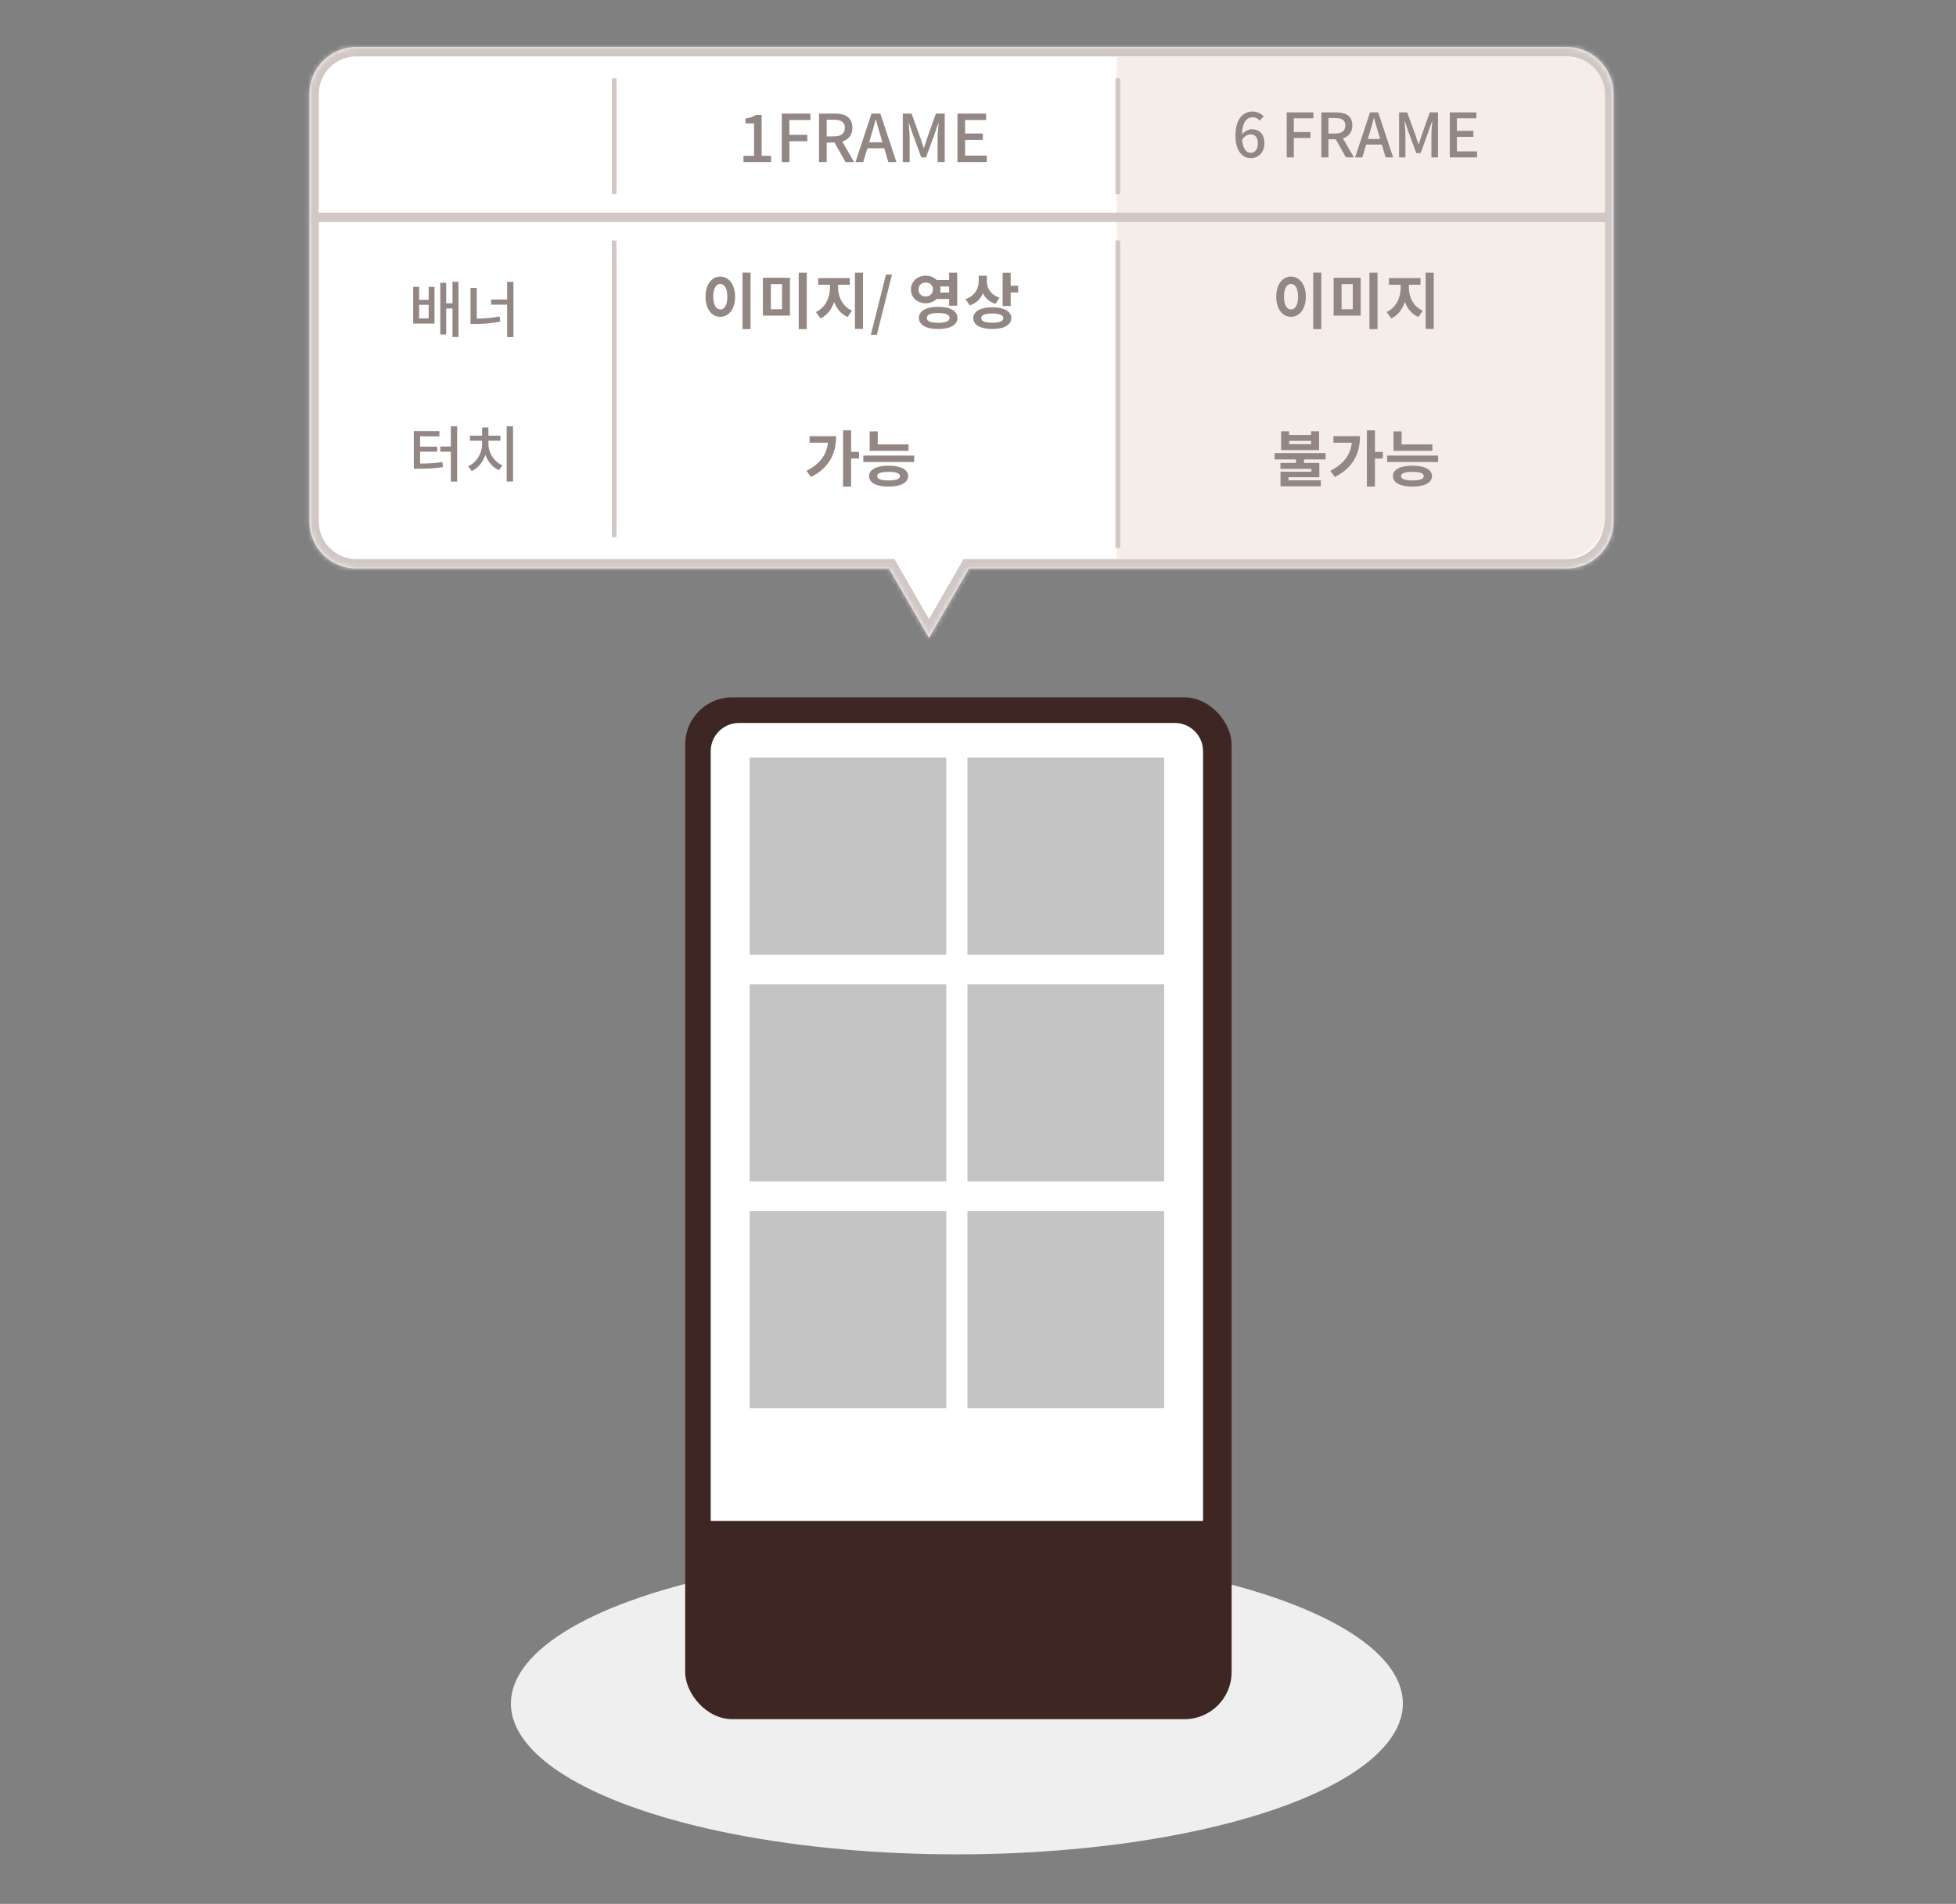 <svg width="416" height="405" viewBox="0 0 416 405" fill="none" xmlns="http://www.w3.org/2000/svg">
<rect x="0" y="0" width="416" height="405" fill="#808080" stroke="none"/>
<ellipse cx="203.509" cy="362.371" rx="94.853" ry="32.086" fill="#EFEFEF"/>
<rect x="145.725" y="148.34" width="116.21" height="217.359" rx="10" fill="#3E2723"/>
<path d="M151.154 159.792C151.154 156.478 153.841 153.792 157.154 153.792H249.863C253.176 153.792 255.863 156.478 255.863 159.792V323.53H151.154V159.792Z" fill="white"/>
<rect x="159.43" y="161.16" width="41.824" height="41.947" fill="#C4C4C4"/>
<rect x="159.43" y="209.385" width="41.824" height="41.947" fill="#C4C4C4"/>
<rect x="159.43" y="257.613" width="41.824" height="41.947" fill="#C4C4C4"/>
<rect x="205.762" y="161.16" width="41.824" height="41.947" fill="#C4C4C4"/>
<rect x="205.762" y="209.385" width="41.824" height="41.947" fill="#C4C4C4"/>
<rect x="205.762" y="257.613" width="41.824" height="41.947" fill="#C4C4C4"/>
<mask id="path-10-inside-1" fill="white">
<path fill-rule="evenodd" clip-rule="evenodd" d="M75.805 10C70.282 10 65.805 14.477 65.805 20V110.932C65.805 116.454 70.282 120.932 75.805 120.932H189.073L197.582 135.67L206.091 120.932H333.164C338.687 120.932 343.164 116.454 343.164 110.932V20C343.164 14.477 338.687 10 333.164 10H75.805Z"/>
</mask>
<path fill-rule="evenodd" clip-rule="evenodd" d="M75.805 10C70.282 10 65.805 14.477 65.805 20V110.932C65.805 116.454 70.282 120.932 75.805 120.932H189.073L197.582 135.67L206.091 120.932H333.164C338.687 120.932 343.164 116.454 343.164 110.932V20C343.164 14.477 338.687 10 333.164 10H75.805Z" fill="white"/>
<path d="M189.073 120.932L190.805 119.932L190.228 118.932H189.073V120.932ZM197.582 135.67L195.85 136.67L197.582 139.67L199.314 136.67L197.582 135.67ZM206.091 120.932V118.932H204.937L204.359 119.932L206.091 120.932ZM67.805 20C67.805 15.582 71.386 12 75.805 12V8C69.177 8 63.805 13.373 63.805 20H67.805ZM67.805 110.932V20H63.805V110.932H67.805ZM75.805 118.932C71.386 118.932 67.805 115.35 67.805 110.932H63.805C63.805 117.559 69.177 122.932 75.805 122.932V118.932ZM189.073 118.932H75.805V122.932H189.073V118.932ZM199.314 134.67L190.805 119.932L187.341 121.932L195.85 136.67L199.314 134.67ZM204.359 119.932L195.85 134.67L199.314 136.67L207.823 121.932L204.359 119.932ZM333.164 118.932H206.091V122.932H333.164V118.932ZM341.164 110.932C341.164 115.35 337.582 118.932 333.164 118.932V122.932C339.791 122.932 345.164 117.559 345.164 110.932H341.164ZM341.164 20V110.932H345.164V20H341.164ZM333.164 12C337.582 12 341.164 15.582 341.164 20H345.164C345.164 13.373 339.791 8 333.164 8V12ZM75.805 12H333.164V8H75.805V12Z" fill="#D1C8C6" mask="url(#path-10-inside-1)"/>
<path d="M237.496 12.101H333.355C337.774 12.101 341.355 15.682 341.355 20.101V109.884C341.355 114.855 337.326 118.884 332.355 118.884H237.496V12.101Z" fill="#F5EEE8"/>
<path d="M130.625 51.164L130.625 114.274" stroke="#D1C8C6"/>
<path d="M237.744 51.164L237.744 116.538" stroke="#D1C8C6"/>
<path d="M130.625 16.658L130.625 41.296" stroke="#D1C8C6"/>
<path d="M237.744 16.658L237.744 41.296" stroke="#D1C8C6"/>
<path d="M341.746 46.23L66.203 46.23" stroke="#D1C8C6" stroke-width="2"/>
<path d="M158.124 34.477H164.004V33.147H161.988V24.453H160.77C160.182 24.817 159.496 25.069 158.53 25.237V26.259H160.378V33.147H158.124V34.477ZM166.262 34.477H167.886V30.039H171.694V28.681H167.886V25.531H172.366V24.159H166.262V34.477ZM174.192 34.477H175.816V30.319H177.482L179.82 34.477H181.654L179.134 30.109C180.436 29.703 181.29 28.751 181.29 27.155C181.29 24.929 179.694 24.159 177.566 24.159H174.192V34.477ZM175.816 29.017V25.475H177.37C178.868 25.475 179.68 25.909 179.68 27.155C179.68 28.401 178.868 29.017 177.37 29.017H175.816ZM185.271 28.877C185.607 27.757 185.929 26.623 186.223 25.447H186.293C186.601 26.609 186.909 27.757 187.259 28.877L187.665 30.263H184.851L185.271 28.877ZM181.939 34.477H183.591L184.473 31.537H188.057L188.925 34.477H190.647L187.231 24.159H185.355L181.939 34.477ZM192.006 34.477H193.462V29.381C193.462 28.457 193.336 27.127 193.266 26.189H193.322L194.134 28.569L195.94 33.483H196.948L198.74 28.569L199.566 26.189H199.622C199.538 27.127 199.412 28.457 199.412 29.381V34.477H200.924V24.159H199.048L197.186 29.381C196.948 30.067 196.752 30.767 196.514 31.453H196.444C196.206 30.767 195.996 30.067 195.758 29.381L193.868 24.159H192.006V34.477ZM203.628 34.477H209.872V33.105H205.252V29.773H209.032V28.401H205.252V25.531H209.718V24.159H203.628V34.477Z" fill="#938783"/>
<path d="M157.911 57.995V70.007H159.627V57.995H157.911ZM153.192 58.84C151.385 58.84 150.046 60.478 150.046 63.104C150.046 65.743 151.385 67.394 153.192 67.394C154.999 67.394 156.338 65.743 156.338 63.104C156.338 60.478 154.999 58.84 153.192 58.84ZM153.192 60.387C154.076 60.387 154.687 61.336 154.687 63.104C154.687 64.885 154.076 65.834 153.192 65.834C152.308 65.834 151.697 64.885 151.697 63.104C151.697 61.336 152.308 60.387 153.192 60.387ZM162.252 59.087V67.134H168.011V59.087H162.252ZM166.321 60.439V65.782H163.942V60.439H166.321ZM169.87 58.008V70.007H171.586V58.008H169.87ZM178.254 60.569H180.724V59.152H174.016V60.569H176.512V61.232C176.512 63.273 175.537 65.47 173.535 66.367L174.51 67.732C175.914 67.095 176.876 65.782 177.409 64.222C177.942 65.665 178.891 66.835 180.282 67.433L181.218 66.081C179.216 65.249 178.254 63.182 178.254 61.232V60.569ZM181.829 58.008V69.981H183.545V58.008H181.829ZM185.208 71.229H186.482L189.706 58.398H188.432L185.208 71.229ZM195.351 61.583C195.351 60.647 195.988 60.101 196.872 60.101C197.756 60.101 198.406 60.647 198.406 61.583C198.406 62.506 197.756 63.065 196.872 63.065C195.988 63.065 195.351 62.506 195.351 61.583ZM201.864 60.933V62.233H199.953C200.005 62.012 200.031 61.804 200.031 61.583C200.031 61.349 200.005 61.141 199.966 60.933H201.864ZM201.864 63.598V65.028H203.58V58.008H201.864V59.568H199.225C198.653 58.996 197.834 58.645 196.872 58.645C195.104 58.645 193.726 59.88 193.726 61.583C193.726 63.273 195.104 64.508 196.872 64.508C197.808 64.508 198.627 64.17 199.199 63.598H201.864ZM199.524 68.668C197.951 68.668 197.119 68.33 197.119 67.628C197.119 66.926 197.951 66.588 199.524 66.588C201.097 66.588 201.942 66.926 201.942 67.628C201.942 68.33 201.097 68.668 199.524 68.668ZM199.524 65.262C197.002 65.262 195.429 66.133 195.429 67.628C195.429 69.11 197.002 69.994 199.524 69.994C202.059 69.994 203.632 69.11 203.632 67.628C203.632 66.133 202.059 65.262 199.524 65.262ZM212.588 63.312C210.703 62.727 209.897 61.323 209.897 59.88V58.658H208.155V59.737C208.155 61.362 207.349 62.961 205.347 63.624L206.244 64.976C207.609 64.508 208.532 63.585 209.052 62.402C209.559 63.416 210.43 64.222 211.691 64.638L212.588 63.312ZM211.041 68.655C209.507 68.655 208.688 68.343 208.688 67.667C208.688 67.004 209.507 66.692 211.041 66.692C212.562 66.692 213.381 67.004 213.381 67.667C213.381 68.343 212.562 68.655 211.041 68.655ZM211.041 65.366C208.545 65.366 206.985 66.224 206.985 67.667C206.985 69.123 208.545 69.981 211.041 69.981C213.524 69.981 215.084 69.123 215.084 67.667C215.084 66.224 213.524 65.366 211.041 65.366ZM214.954 60.79V58.021H213.238V65.093H214.954V62.207H216.54V60.79H214.954Z" fill="#938783"/>
<path d="M172.185 92.781V94.172H176.098C175.786 96.824 174.304 98.722 171.522 100.152L172.484 101.465C176.462 99.45 177.827 96.369 177.827 92.781H172.185ZM182.689 96.122H181.012V91.546H179.296V103.506H181.012V97.539H182.689V96.122ZM193.231 94.536H186.679V91.767H184.963V95.901H193.231V94.536ZM188.98 102.193C187.381 102.193 186.562 101.907 186.562 101.283C186.562 100.659 187.381 100.373 188.98 100.373C190.579 100.373 191.398 100.659 191.398 101.283C191.398 101.907 190.579 102.193 188.98 102.193ZM188.98 99.06C186.393 99.06 184.833 99.879 184.833 101.283C184.833 102.687 186.393 103.506 188.98 103.506C191.567 103.506 193.14 102.687 193.14 101.283C193.14 99.879 191.567 99.06 188.98 99.06ZM183.611 96.915V98.28H194.44V96.915H183.611Z" fill="#938783"/>
<path d="M278.839 94.484H274.172V93.782H278.839V94.484ZM280.542 91.741H278.839V92.534H274.172V91.741H272.469V95.745H280.542V91.741ZM281.92 97.734V96.382H271.091V97.734H275.628V98.475H272.326V99.736H278.904V100.334H272.339V103.441H280.906V102.167H274.042V101.517H280.594V98.475H277.344V97.734H281.92ZM283.596 92.781V94.172H287.509C287.197 96.824 285.715 98.722 282.933 100.152L283.895 101.465C287.873 99.45 289.238 96.369 289.238 92.781H283.596ZM294.1 96.122H292.423V91.546H290.707V103.506H292.423V97.539H294.1V96.122ZM304.642 94.536H298.09V91.767H296.374V95.901H304.642V94.536ZM300.391 102.193C298.792 102.193 297.973 101.907 297.973 101.283C297.973 100.659 298.792 100.373 300.391 100.373C301.99 100.373 302.809 100.659 302.809 101.283C302.809 101.907 301.99 102.193 300.391 102.193ZM300.391 99.06C297.804 99.06 296.244 99.879 296.244 101.283C296.244 102.687 297.804 103.506 300.391 103.506C302.978 103.506 304.551 102.687 304.551 101.283C304.551 99.879 302.978 99.06 300.391 99.06ZM295.022 96.915V98.28H305.851V96.915H295.022Z" fill="#938783"/>
<path d="M266.042 32.502C265.015 32.502 264.326 31.605 264.17 29.707C264.742 28.888 265.392 28.589 265.951 28.589C266.978 28.589 267.524 29.278 267.524 30.513C267.524 31.748 266.874 32.502 266.042 32.502ZM268.759 24.754C268.213 24.182 267.433 23.727 266.367 23.727C264.482 23.727 262.753 25.196 262.753 28.875C262.753 32.125 264.235 33.646 266.055 33.646C267.615 33.646 268.915 32.411 268.915 30.513C268.915 28.485 267.836 27.497 266.224 27.497C265.535 27.497 264.703 27.913 264.144 28.602C264.209 25.872 265.223 24.949 266.445 24.949C267.004 24.949 267.589 25.248 267.94 25.664L268.759 24.754ZM273.659 33.477H275.167V29.356H278.703V28.095H275.167V25.17H279.327V23.909H273.659V33.477ZM282.531 25.118H283.974C285.365 25.118 286.119 25.521 286.119 26.678C286.119 27.835 285.365 28.407 283.974 28.407H282.531V25.118ZM287.952 33.477L285.612 29.421C286.821 29.044 287.614 28.16 287.614 26.678C287.614 24.611 286.132 23.909 284.156 23.909H281.023V33.477H282.531V29.616H284.078L286.249 33.477H287.952ZM290.908 29.564L291.298 28.277C291.61 27.237 291.909 26.184 292.182 25.092H292.234C292.533 26.171 292.819 27.237 293.144 28.277L293.521 29.564H290.908ZM294.691 33.477H296.29L293.118 23.909H291.376L288.204 33.477H289.738L290.557 30.747H293.885L294.691 33.477ZM297.552 33.477H298.904V28.745C298.904 27.887 298.787 26.652 298.722 25.781H298.774L299.528 27.991L301.205 32.554H302.141L303.805 27.991L304.572 25.781H304.624C304.546 26.652 304.429 27.887 304.429 28.745V33.477H305.833V23.909H304.091L302.362 28.745C302.141 29.382 301.959 30.032 301.738 30.682H301.673C301.452 30.032 301.257 29.382 301.036 28.745L299.281 23.909H297.552V33.477ZM308.343 33.477H314.141V32.203H309.851V29.109H313.361V27.835H309.851V25.17H313.998V23.909H308.343V33.477Z" fill="#938783"/>
<path d="M91.165 67.731H89.137V64.845H91.165V67.731ZM91.165 63.779H89.137V61.023H87.876V68.823H92.413V61.023H91.165V63.779ZM96.235 59.931V64.52H94.896V60.165H93.635V71.137H94.896V65.612H96.235V71.683H97.509V59.944L96.235 59.931ZM101.395 61.231H100.069V68.901H101.005C102.812 68.901 104.528 68.784 106.4 68.42L106.244 67.315C104.593 67.64 103.02 67.77 101.395 67.783V61.231ZM107.856 59.944V63.714H104.45V64.806H107.856V71.709H109.195V59.944H107.856Z" fill="#938783"/>
<path d="M89.345 96.076H92.972V95.01H89.345V92.813H93.453V91.708H88.006V99.703H88.929C91.061 99.703 92.53 99.651 94.207 99.352L94.09 98.273C92.556 98.533 91.217 98.598 89.345 98.611V96.076ZM95.884 90.668V94.984H93.635V96.089H95.884V102.446H97.236V90.668H95.884ZM103.878 93.749H106.426V92.67H103.878V90.928H102.539V92.67H99.939V93.749H102.539V94.425C102.539 96.362 101.421 98.351 99.575 99.183L100.316 100.21C101.681 99.586 102.708 98.312 103.228 96.752C103.761 98.221 104.788 99.43 106.127 100.015L106.842 98.975C105.022 98.182 103.878 96.271 103.878 94.425V93.749ZM107.765 90.681V102.42H109.117V90.681H107.765Z" fill="#938783"/>
<path d="M279.294 57.995V70.007H281.01V57.995H279.294ZM274.575 58.84C272.768 58.84 271.429 60.478 271.429 63.104C271.429 65.743 272.768 67.394 274.575 67.394C276.382 67.394 277.721 65.743 277.721 63.104C277.721 60.478 276.382 58.84 274.575 58.84ZM274.575 60.387C275.459 60.387 276.07 61.336 276.07 63.104C276.07 64.885 275.459 65.834 274.575 65.834C273.691 65.834 273.08 64.885 273.08 63.104C273.08 61.336 273.691 60.387 274.575 60.387ZM283.635 59.087V67.134H289.394V59.087H283.635ZM287.704 60.439V65.782H285.325V60.439H287.704ZM291.253 58.008V70.007H292.969V58.008H291.253ZM299.637 60.569H302.107V59.152H295.399V60.569H297.895V61.232C297.895 63.273 296.92 65.47 294.918 66.367L295.893 67.732C297.297 67.095 298.259 65.782 298.792 64.222C299.325 65.665 300.274 66.835 301.665 67.433L302.601 66.081C300.599 65.249 299.637 63.182 299.637 61.232V60.569ZM303.212 58.008V69.981H304.928V58.008H303.212Z" fill="#938783"/>
</svg>
